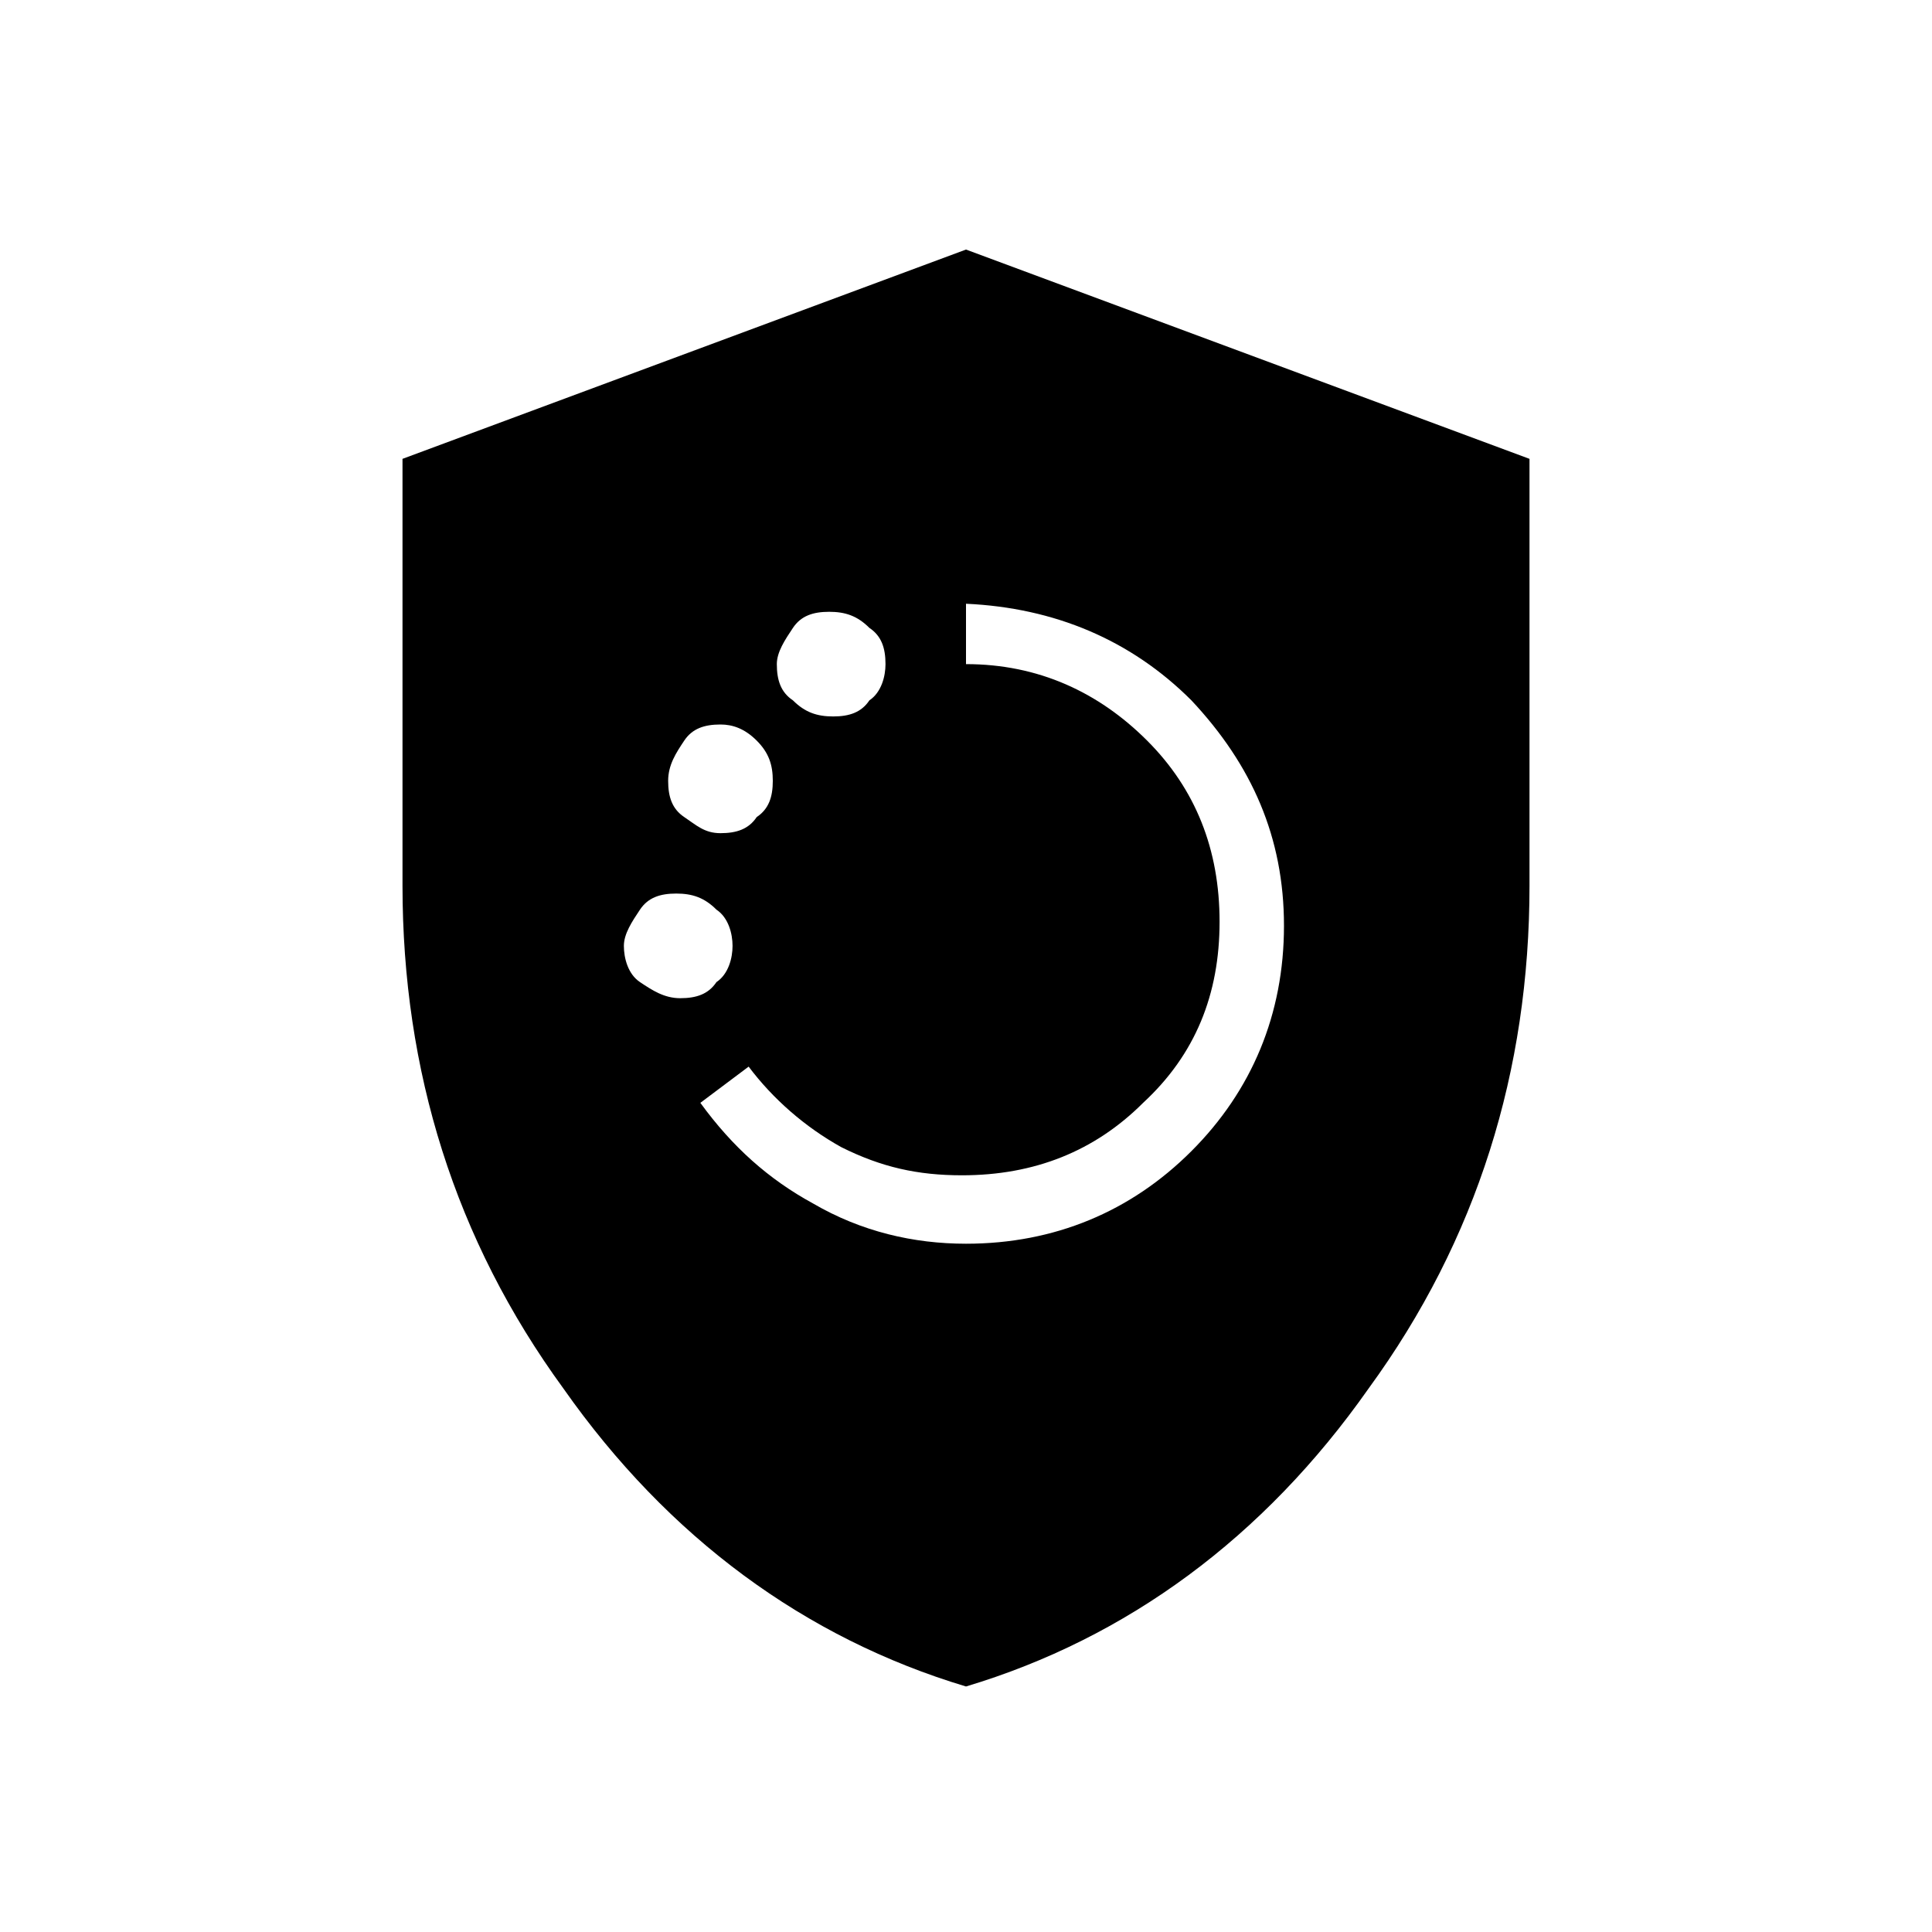 <?xml version="1.0" encoding="utf-8"?>
<!-- Generator: Adobe Illustrator 26.3.1, SVG Export Plug-In . SVG Version: 6.00 Build 0)  -->
<svg version="1.1" id="Слой_1" xmlns="http://www.w3.org/2000/svg" xmlns:xlink="http://www.w3.org/1999/xlink" x="0px" y="0px"
	 viewBox="0 0 48 48" style="enable-background:new 0 0 48 48;" xml:space="preserve">
<path d="M24,30.9c2.2,0,4.1-0.8,5.6-2.3s2.3-3.4,2.3-5.6s-0.8-4-2.3-5.6c-1.5-1.5-3.4-2.3-5.6-2.4v1.5c1.8,0,3.3,0.7,4.5,1.9
	c1.2,1.2,1.8,2.7,1.8,4.5s-0.6,3.3-1.9,4.5c-1.2,1.2-2.7,1.8-4.5,1.8c-1.1,0-2-0.2-3-0.7c-0.9-0.5-1.7-1.2-2.3-2l-1.2,0.9
	c0.8,1.1,1.7,1.9,2.8,2.5C21.4,30.6,22.7,30.9,24,30.9z M16.9,24.8c0.4,0,0.7-0.1,0.9-0.4c0.3-0.2,0.4-0.6,0.4-0.9s-0.1-0.7-0.4-0.9
	c-0.3-0.3-0.6-0.4-1-0.4s-0.7,0.1-0.9,0.4c-0.2,0.3-0.4,0.6-0.4,0.9s0.1,0.7,0.4,0.9S16.5,24.8,16.9,24.8z M17.9,20.7
	c0.4,0,0.7-0.1,0.9-0.4c0.3-0.2,0.4-0.5,0.4-0.9s-0.1-0.7-0.4-1S18.2,18,17.9,18c-0.4,0-0.7,0.1-0.9,0.4c-0.2,0.3-0.4,0.6-0.4,1
	s0.1,0.7,0.4,0.9S17.5,20.7,17.9,20.7z M20.7,17.8c0.4,0,0.7-0.1,0.9-0.4c0.3-0.2,0.4-0.6,0.4-0.9c0-0.4-0.1-0.7-0.4-0.9
	c-0.3-0.3-0.6-0.4-1-0.4s-0.7,0.1-0.9,0.4s-0.4,0.6-0.4,0.9c0,0.4,0.1,0.7,0.4,0.9C20,17.7,20.3,17.8,20.7,17.8z M24,41.9
	c-4-1.2-7.4-3.7-10-7.4c-2.7-3.7-4-7.9-4-12.5V11.4l14-5.2l14,5.2V22c0,4.6-1.3,8.8-4,12.5C31.4,38.2,28,40.7,24,41.9z"/>
</svg>
